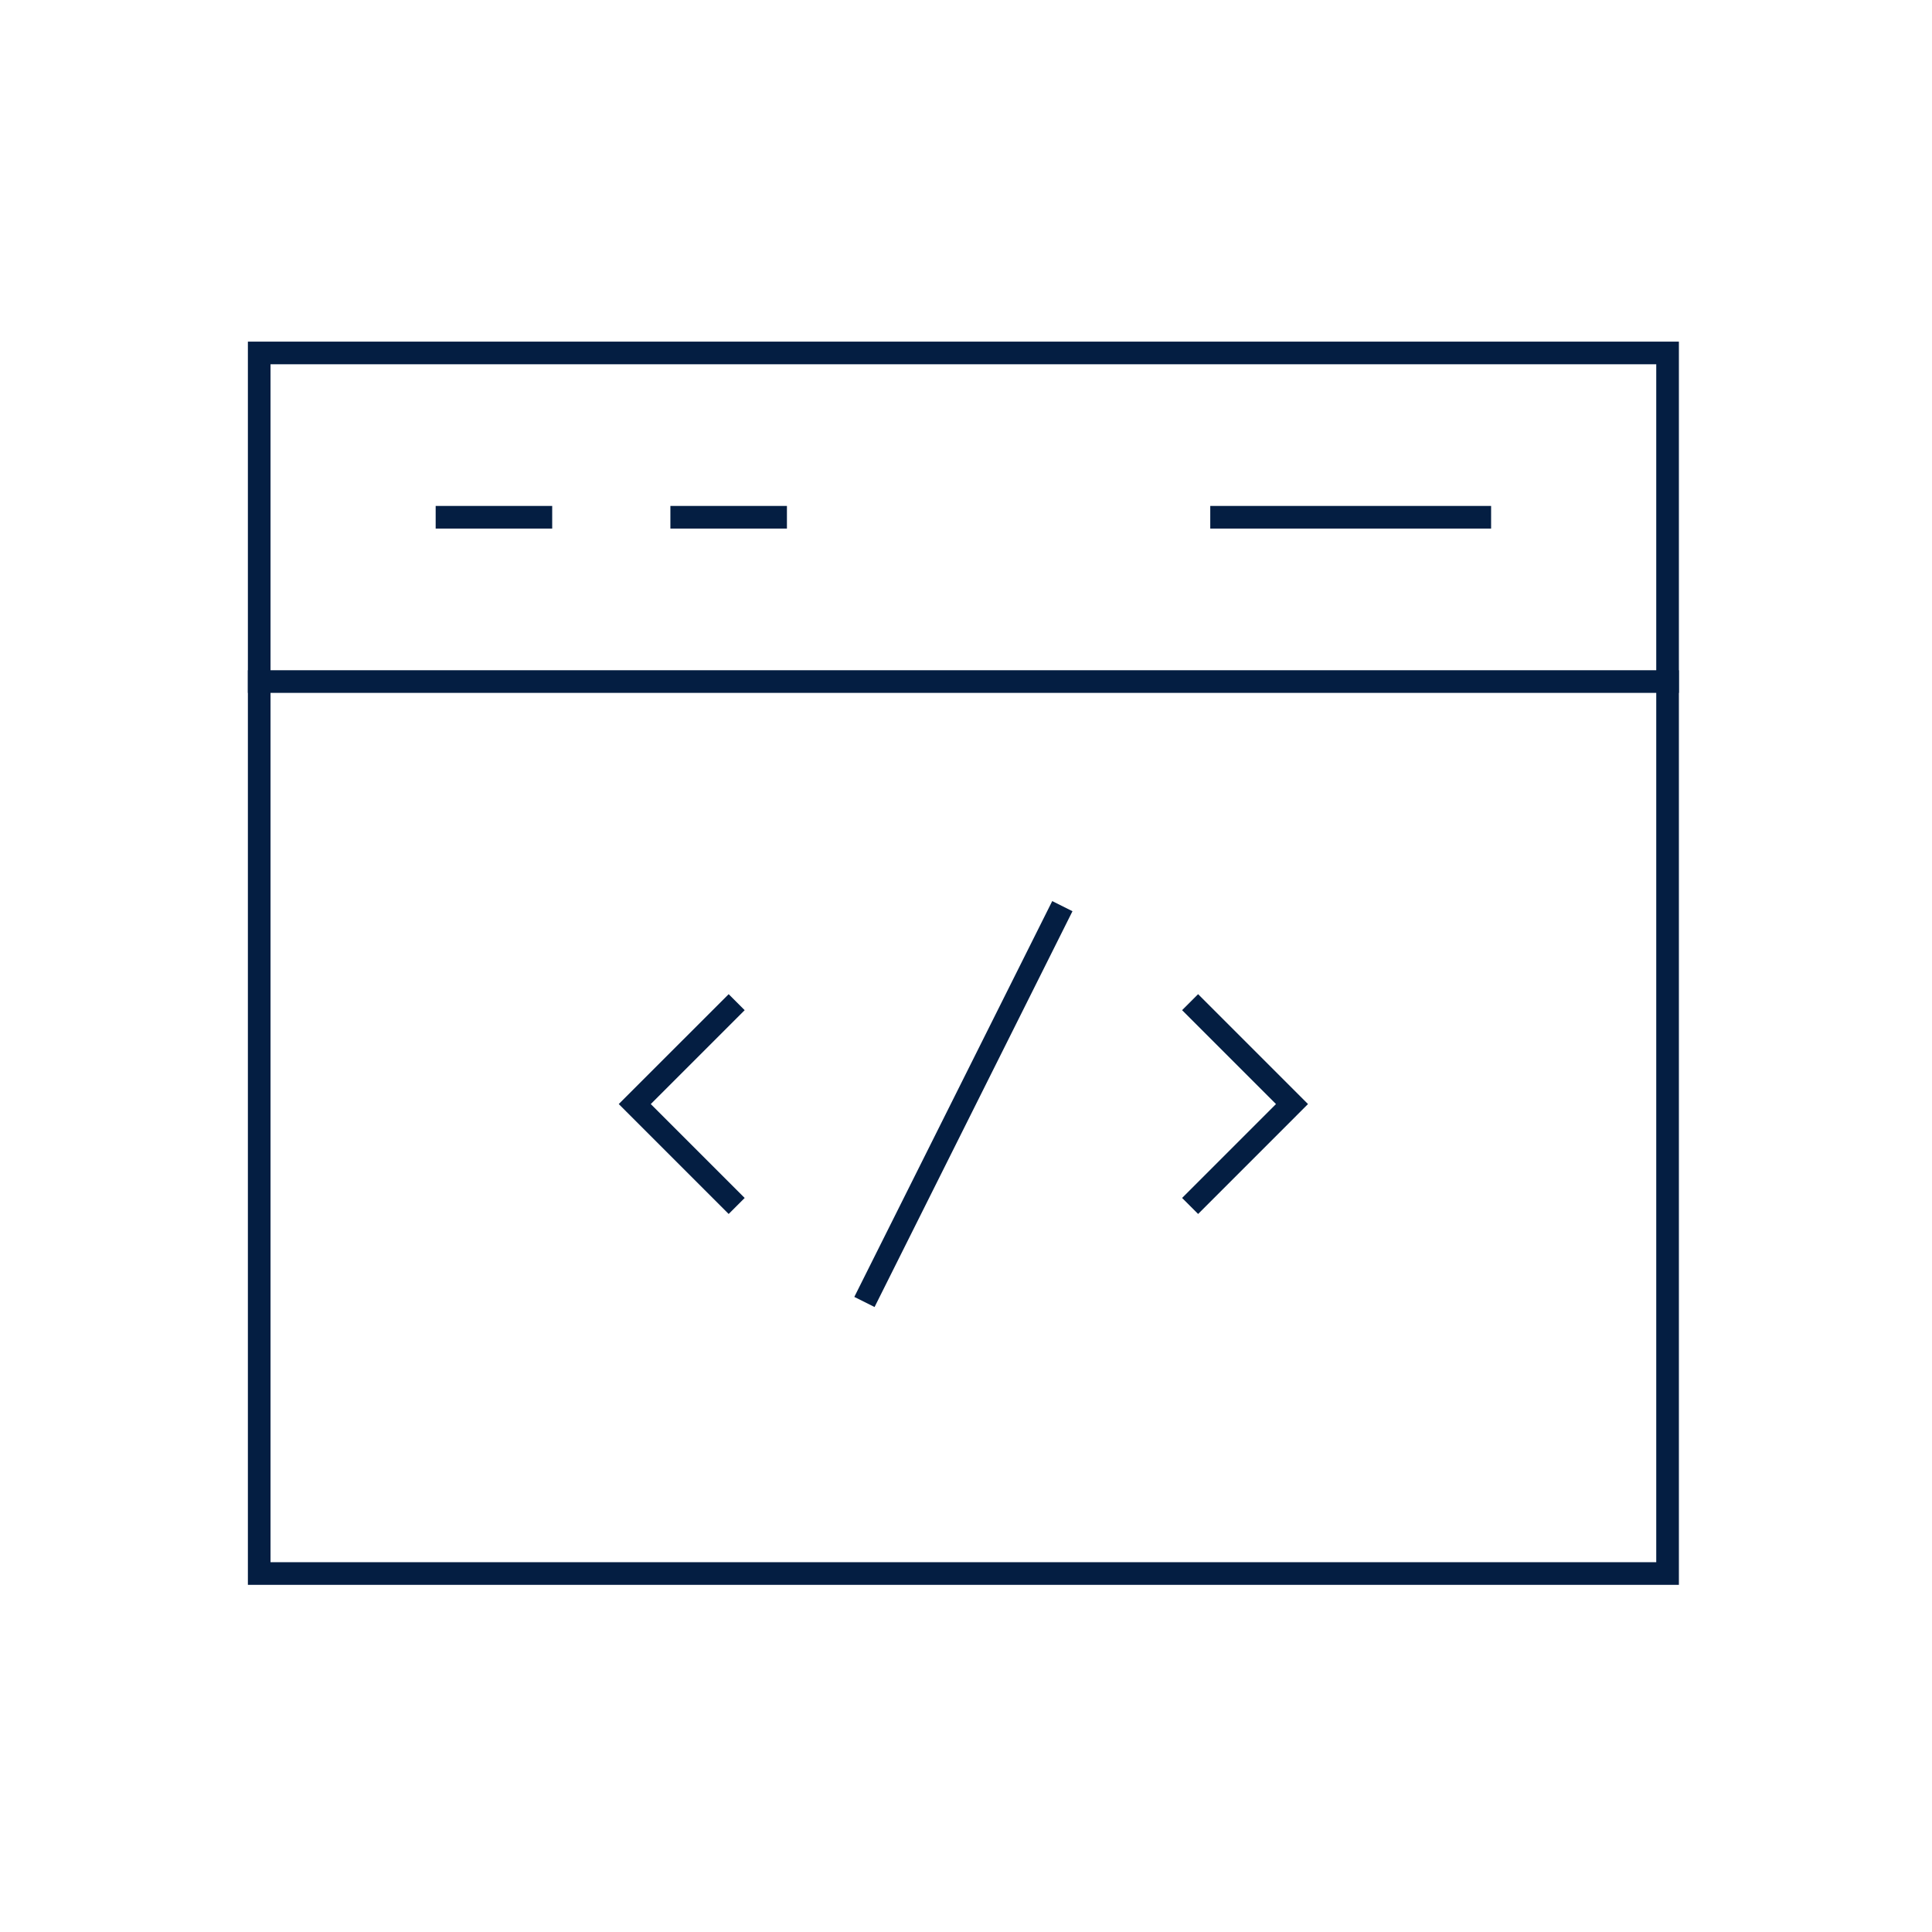<?xml version="1.0" encoding="utf-8"?>
<!-- Generator: Adobe Illustrator 16.0.3, SVG Export Plug-In . SVG Version: 6.00 Build 0)  -->
<!DOCTYPE svg PUBLIC "-//W3C//DTD SVG 1.1//EN" "http://www.w3.org/Graphics/SVG/1.1/DTD/svg11.dtd">
<svg version="1.1" id="Layer_1" xmlns="http://www.w3.org/2000/svg" xmlns:xlink="http://www.w3.org/1999/xlink" x="0px" y="0px"
	 width="256px" height="256px" viewBox="0 0 256 256" enable-background="new 0 0 256 256" xml:space="preserve">
<g transform="translate(0.5, 64.5)">
	<polyline fill="none" stroke="#041E42" stroke-width="3" stroke-linecap="square" stroke-miterlimit="10" points="96.052,69.354 
		83.61,81.794 96.052,94.236 	"/>
	<polyline fill="none" stroke="#041E42" stroke-width="3" stroke-linecap="square" stroke-miterlimit="10" points="158.256,69.354 
		170.696,81.794 158.256,94.236 	"/>
	
		<line fill="none" stroke="#041E42" stroke-width="3" stroke-linecap="square" stroke-miterlimit="10" x1="114.713" y1="106.677" x2="139.596" y2="56.913"/>
	
		<line fill="none" stroke="#041E42" stroke-width="3" stroke-linecap="square" stroke-miterlimit="10" x1="58.728" y1="4.039" x2="71.169" y2="4.039"/>
	
		<line fill="none" stroke="#041E42" stroke-width="3" stroke-linecap="square" stroke-miterlimit="10" x1="89.83" y1="4.039" x2="102.272" y2="4.039"/>
	
		<line fill="none" stroke="#041E42" stroke-width="3" stroke-linecap="square" stroke-miterlimit="10" x1="161.366" y1="4.039" x2="195.579" y2="4.039"/>
	
		<line fill="none" stroke="#041E42" stroke-width="3" stroke-linecap="square" stroke-miterlimit="10" x1="33.846" y1="25.81" x2="220.462" y2="25.81"/>
	
		<rect x="33.846" y="-17.733" fill="none" stroke="#041E42" stroke-width="3" stroke-linecap="square" stroke-miterlimit="10" width="186.616" height="161.733"/>
</g>
</svg>
